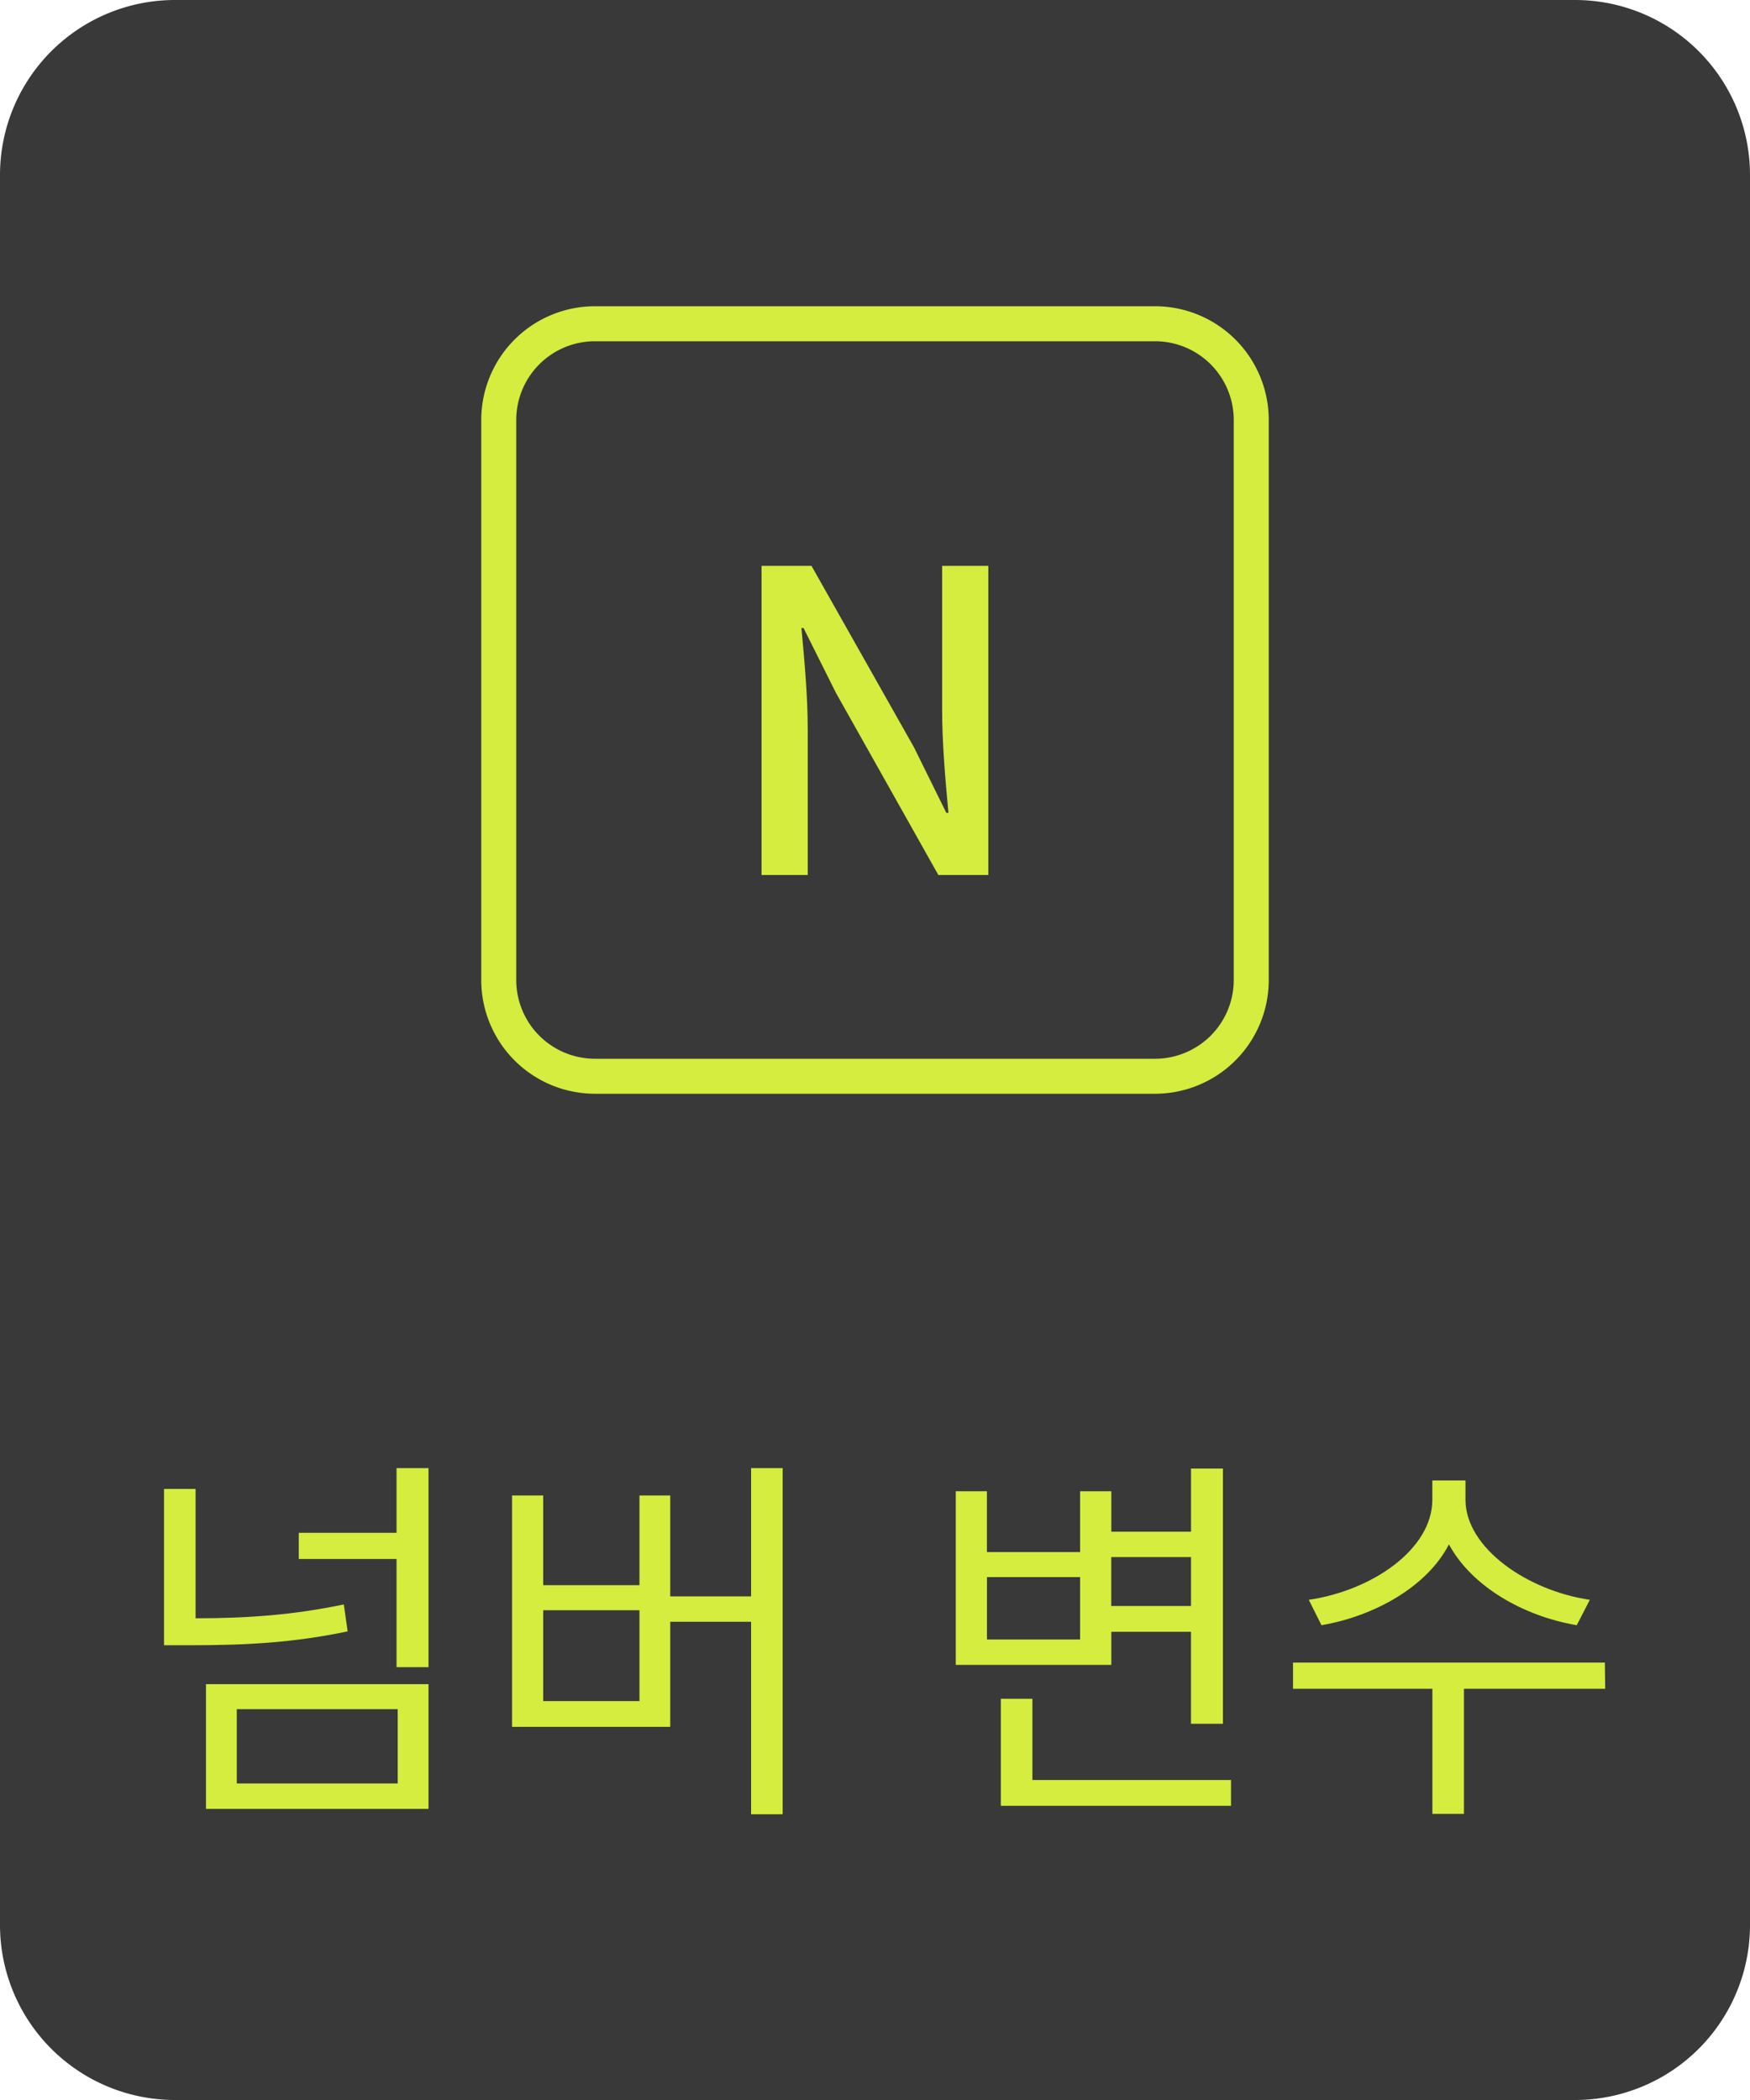 <svg width="50" height="60" viewBox="0 0 50 60" fill="none" xmlns="http://www.w3.org/2000/svg">
    <path d="M45 0H5a5 5 0 0 0-5 5v50a5 5 0 0 0 5 5h40a5 5 0 0 0 5-5V5a5 5 0 0 0-5-5z" fill="#393939"/>
    <path d="M12.243 47.634h-.913v-3.091H8.536v-.748h2.794v-1.848h.913v5.687zm-2.31-1.023c-1.529.319-2.849.396-4.499.396h-.748v-4.466h.902v3.696c1.507 0 2.816-.099 4.235-.396l.11.77zm2.31 1.507v3.564H5.885v-3.564h6.358zm-.88 2.838v-2.123H6.765v2.123h4.598zm11 .88h-.903v-5.5h-2.31v3.003h-4.52v-6.611h.89v2.563h2.75v-2.563h.88v2.882h2.31v-3.663h.902v9.889zm-6.843-5.83v2.596h2.75v-2.596h-2.75zm11.788 1.562v-4.961h.89v1.738h2.662v-1.738h.892v1.155h2.277v-1.804h.912v7.293h-.913v-2.629h-2.276v.946h-4.444zm4.444-1.683h2.277v-1.397H31.75v1.397zm-3.553-.825v1.782h2.661V45.06h-2.662zm6.973 6.534h-6.577v-3.058h.902v2.321h5.675v.737zm9.878-5.159c-1.54-.264-3.003-1.111-3.652-2.31-.616 1.199-2.112 2.046-3.641 2.31l-.363-.726c1.804-.264 3.53-1.441 3.53-2.86v-.55h.947v.55c0 1.375 1.76 2.596 3.553 2.86l-.374.726zm-3.223 1.815v3.575h-.902V48.25h-3.982v-.748h8.91l.01.748h-4.036z" fill="#D4ED3E"/>
    <path d="M33 9.25H17A2.75 2.75 0 0 0 14.25 12v16A2.75 2.75 0 0 0 17 30.75h16A2.75 2.75 0 0 0 35.75 28V12A2.75 2.75 0 0 0 33 9.25z" stroke="#D4ED3E"/>
    <path d="M21.758 16.168h1.428l2.928 5.184.924 1.872h.06c-.084-.912-.18-1.98-.18-2.94v-4.116h1.32V25H26.81l-2.928-5.208-.924-1.848h-.06c.084.912.18 1.932.18 2.892V25h-1.32v-8.832z" fill="#D4ED3E"/>
</svg>
